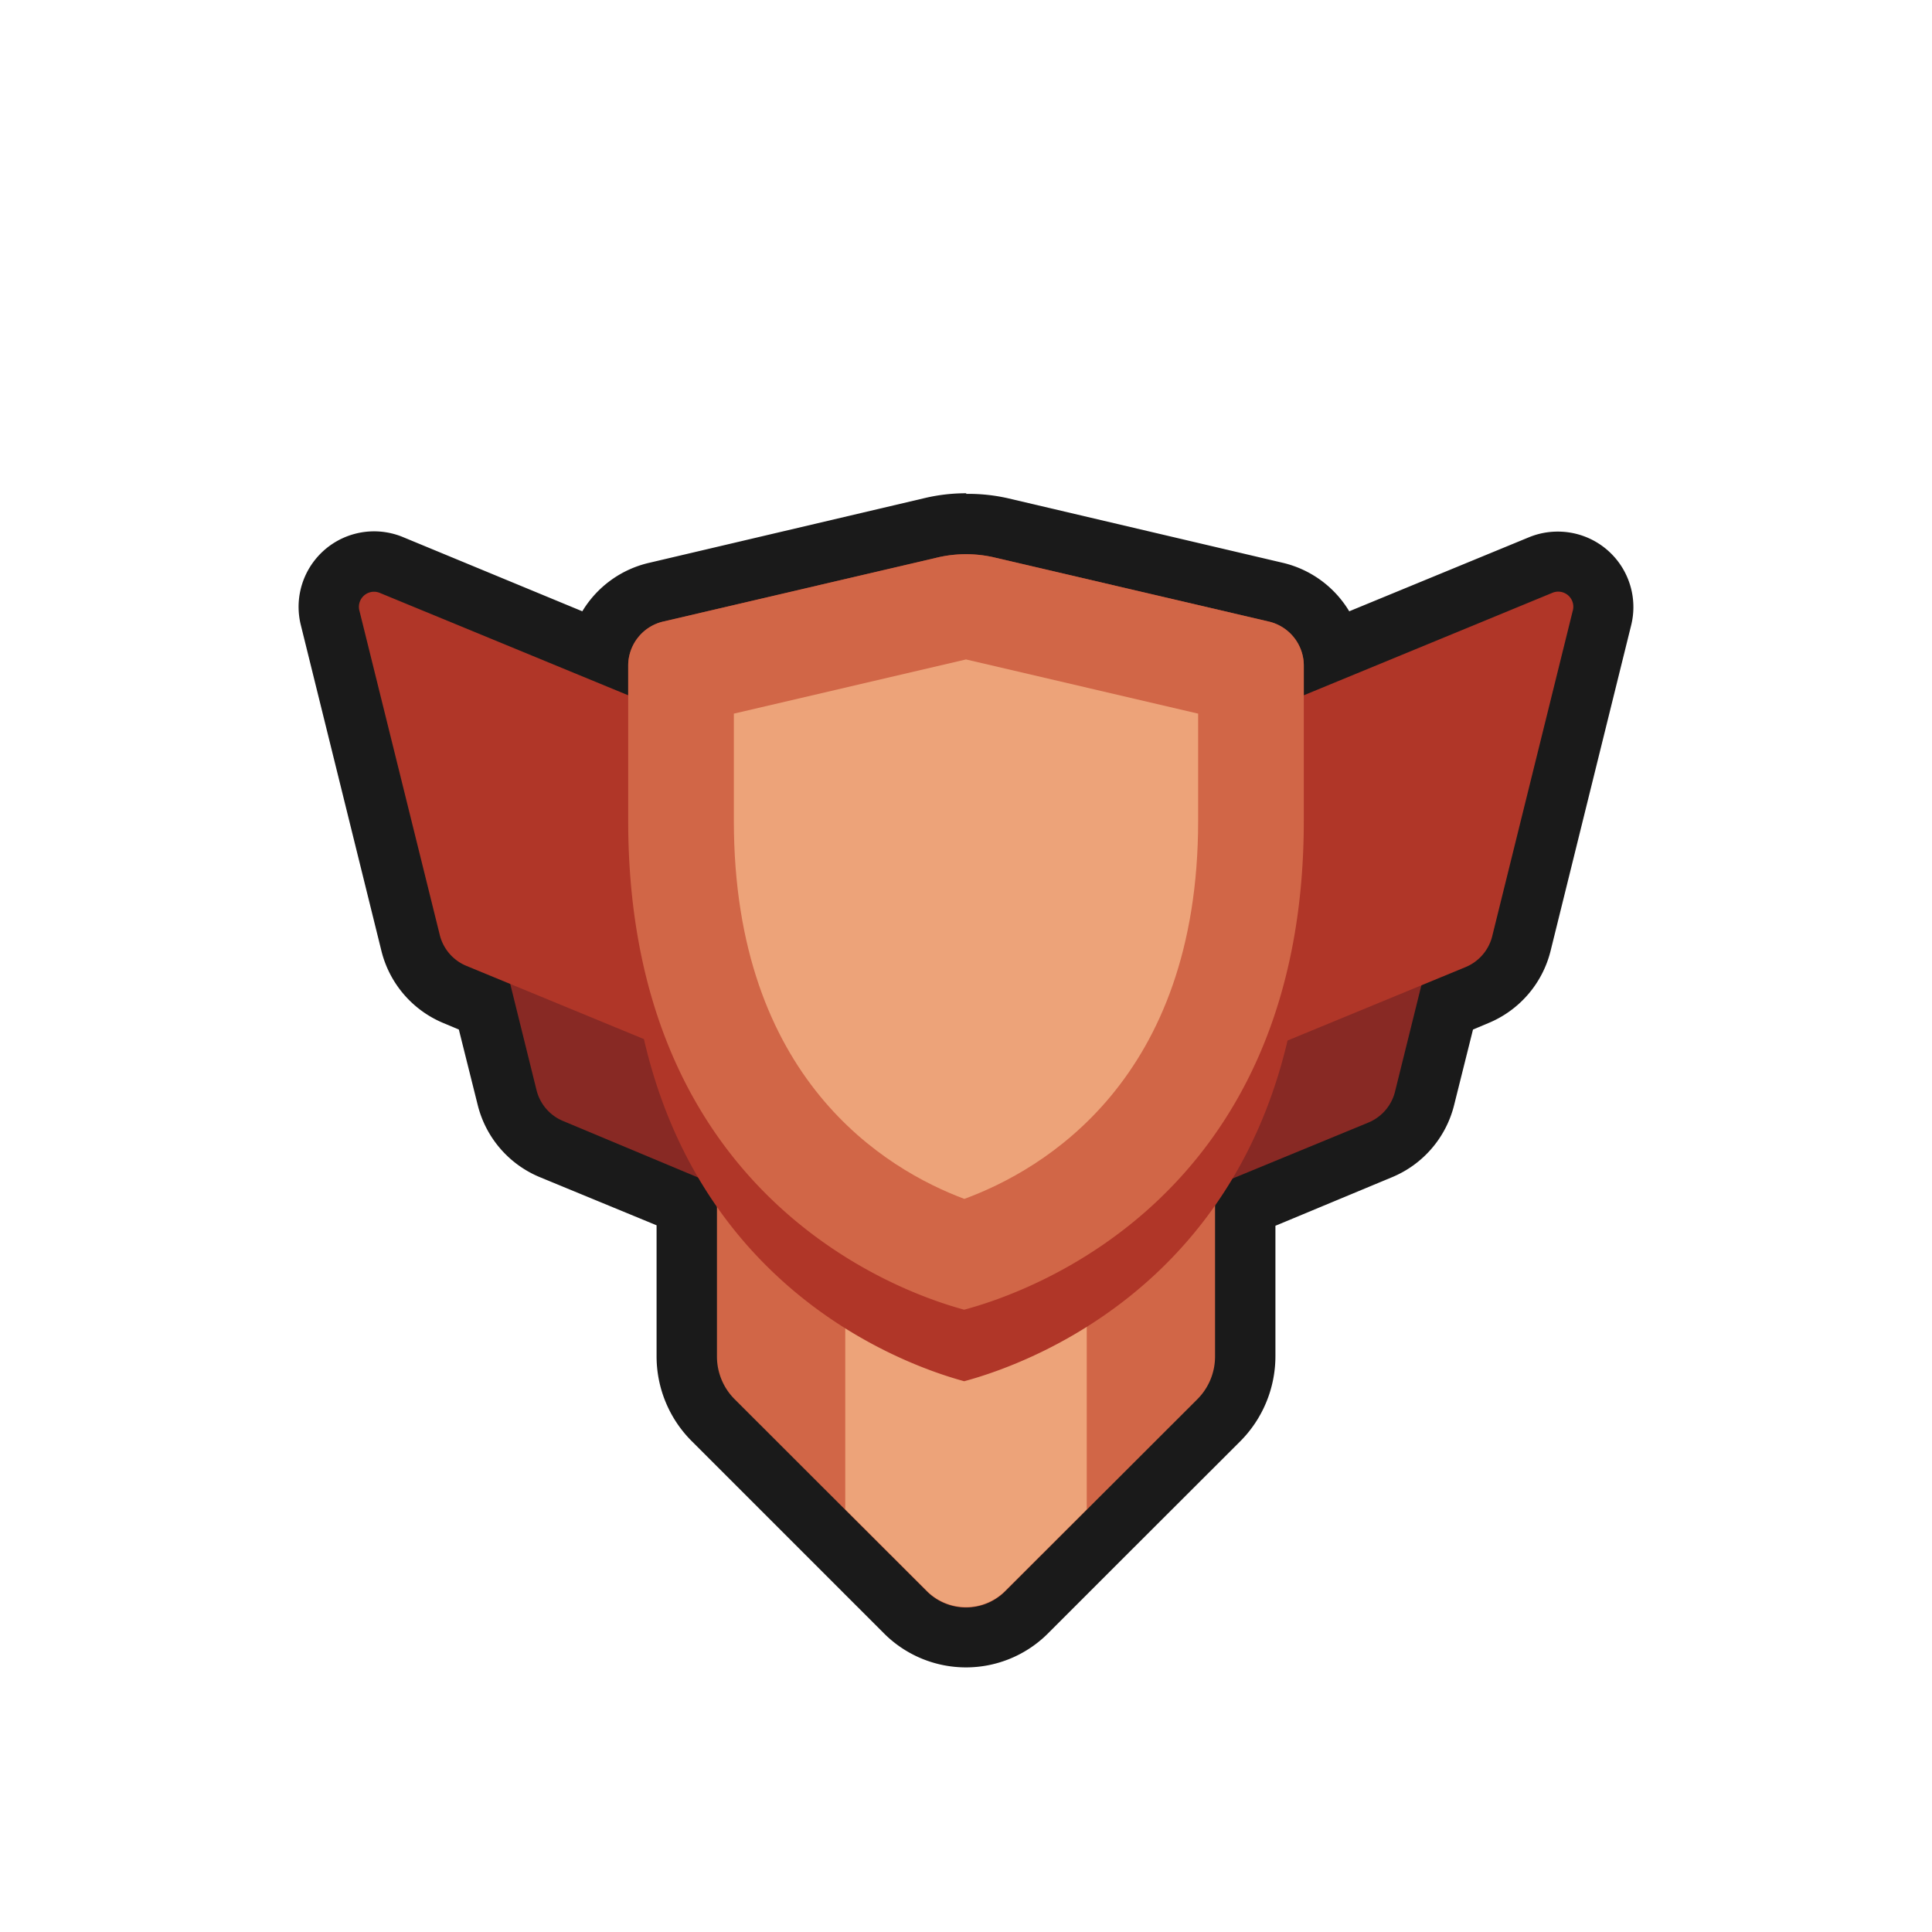 <svg xmlns="http://www.w3.org/2000/svg" viewBox="0 0 128 128"><defs><style>.cls-1{fill:#1a1a1a;}.cls-2{fill:#d16647;}.cls-3{fill:#eda379;}.cls-4{opacity:0;}.cls-5{fill:#882924;}.cls-6{fill:#b03628;}</style></defs><title>shield-bronze-5</title><g id="Layer_2" data-name="Layer 2"><g id="Shield"><path class="cls-1" d="M64,108.5a5.67,5.67,0,0,1-4-1.66L47.26,94.11a5.93,5.93,0,0,1-1.76-4.24V80.56l-.6-.93-8.35-3.45a5,5,0,0,1-2.95-3.42l-1.49-6-1.95-.8a5,5,0,0,1-2.95-3.42L21.87,40.93a3,3,0,0,1,.55-2.57,3,3,0,0,1,2.36-1.15,3,3,0,0,1,1.14.22l13.8,5.69a5,5,0,0,1,3.77-3.88L61.73,35a10,10,0,0,1,4.54,0l18.24,4.26a5,5,0,0,1,3.77,3.88l13.8-5.69a3,3,0,0,1,1.14-.22,3,3,0,0,1,2.36,1.15,3,3,0,0,1,.55,2.57l-5.34,21.58a5,5,0,0,1-3,3.42l-2,.8-1.49,6a5,5,0,0,1-3,3.42L83,79.66c-.17.28-.35.55-.52.81v9.4a5.93,5.93,0,0,1-1.76,4.24L68,106.84A5.67,5.67,0,0,1,64,108.5Z"/><path class="cls-1" d="M64,36.72a8.6,8.6,0,0,1,1.82.2l18.24,4.26a3,3,0,0,1,2.32,2.93v2l16.46-6.79a1.06,1.06,0,0,1,.38-.07,1,1,0,0,1,1,1.24L98.85,62a3,3,0,0,1-1.77,2l-2.89,1.19-1.73,7a3,3,0,0,1-1.77,2l-9,3.73c-.38.62-.76,1.22-1.16,1.79v10a4,4,0,0,1-1.17,2.83L72,100l-5.4,5.39a3.67,3.67,0,0,1-5.2,0L56,100,48.67,92.7a4,4,0,0,1-1.17-2.83V80c-.42-.61-.83-1.25-1.22-1.92l-9-3.7a3,3,0,0,1-1.77-2l-1.73-7-2.89-1.19a3,3,0,0,1-1.77-2L23.81,40.45a1,1,0,0,1,1-1.24,1.06,1.06,0,0,1,.38.07l16.46,6.79v-2a3,3,0,0,1,2.32-2.93l18.24-4.26a8.6,8.6,0,0,1,1.82-.2m0-4a11.91,11.91,0,0,0-2.73.31L43,37.29a7,7,0,0,0-4.42,3.21L26.69,35.58a5,5,0,0,0-5.85,1.55,5,5,0,0,0-.91,4.28L25.27,63a7,7,0,0,0,4.13,4.79l1,.42,1.25,5A7,7,0,0,0,35.79,78l7.71,3.18v8.66a7.94,7.94,0,0,0,2.34,5.65l7.33,7.33,5.4,5.4a7.68,7.68,0,0,0,10.86,0l5.4-5.4,7.33-7.32a8,8,0,0,0,2.34-5.66V81.21L92.21,78a7,7,0,0,0,4.13-4.79l1.25-5,1-.42A7,7,0,0,0,102.73,63l5.34-21.58a5,5,0,0,0-4.85-6.2,5,5,0,0,0-1.91.37L89.39,40.5A7,7,0,0,0,85,37.29L66.73,33A11.91,11.91,0,0,0,64,32.72Z"/><path class="cls-2" d="M47.5,75V89.87a4,4,0,0,0,1.17,2.83L61.4,105.42a3.67,3.67,0,0,0,5.2,0L79.33,92.7a4,4,0,0,0,1.17-2.83V75Z"/><path class="cls-3" d="M72,75H56v25l5.4,5.39a3.67,3.67,0,0,0,5.2,0L72,100Z"/><g class="cls-4"><rect class="cls-1" width="128" height="128"/></g><path class="cls-5" d="M51,62.08,31,53.86l4.56,18.42a3,3,0,0,0,1.77,2L51,80Z"/><path class="cls-5" d="M97,53.86l-20,8.22V80l13.64-5.62a3,3,0,0,0,1.77-2Z"/><path class="cls-6" d="M48.38,48.85,25.16,39.28a1,1,0,0,0-1.35,1.17L29.15,62a3,3,0,0,0,1.77,2l17.46,7.2Z"/><path class="cls-6" d="M102.84,39.28,79.62,48.85V71.28l17.46-7.2a3,3,0,0,0,1.77-2l5.34-21.58A1,1,0,0,0,102.84,39.28Z"/><path class="cls-6" d="M62.18,36.92,43.94,41.18a3,3,0,0,0-2.32,2.93v15c0,24.88,17.91,31.22,22.26,32.4,4.4-1.18,22.5-7.52,22.5-32.4v-15a3,3,0,0,0-2.32-2.93L65.82,36.92A8.28,8.28,0,0,0,62.18,36.92Z"/><path class="cls-2" d="M62.18,36.92,43.94,41.18a3,3,0,0,0-2.32,2.93V54.38c0,24.87,17.91,31.22,22.26,32.39,4.4-1.17,22.5-7.52,22.5-32.39V44.11a3,3,0,0,0-2.32-2.93L65.82,36.92A8.28,8.28,0,0,0,62.18,36.92Z"/><path class="cls-3" d="M63.89,79.43c-5.16-1.93-15.27-7.9-15.27-25.05v-7.1L64,43.69l15.38,3.59v7.1C79.38,71.53,69.12,77.51,63.89,79.43Z"/></g></g></svg>